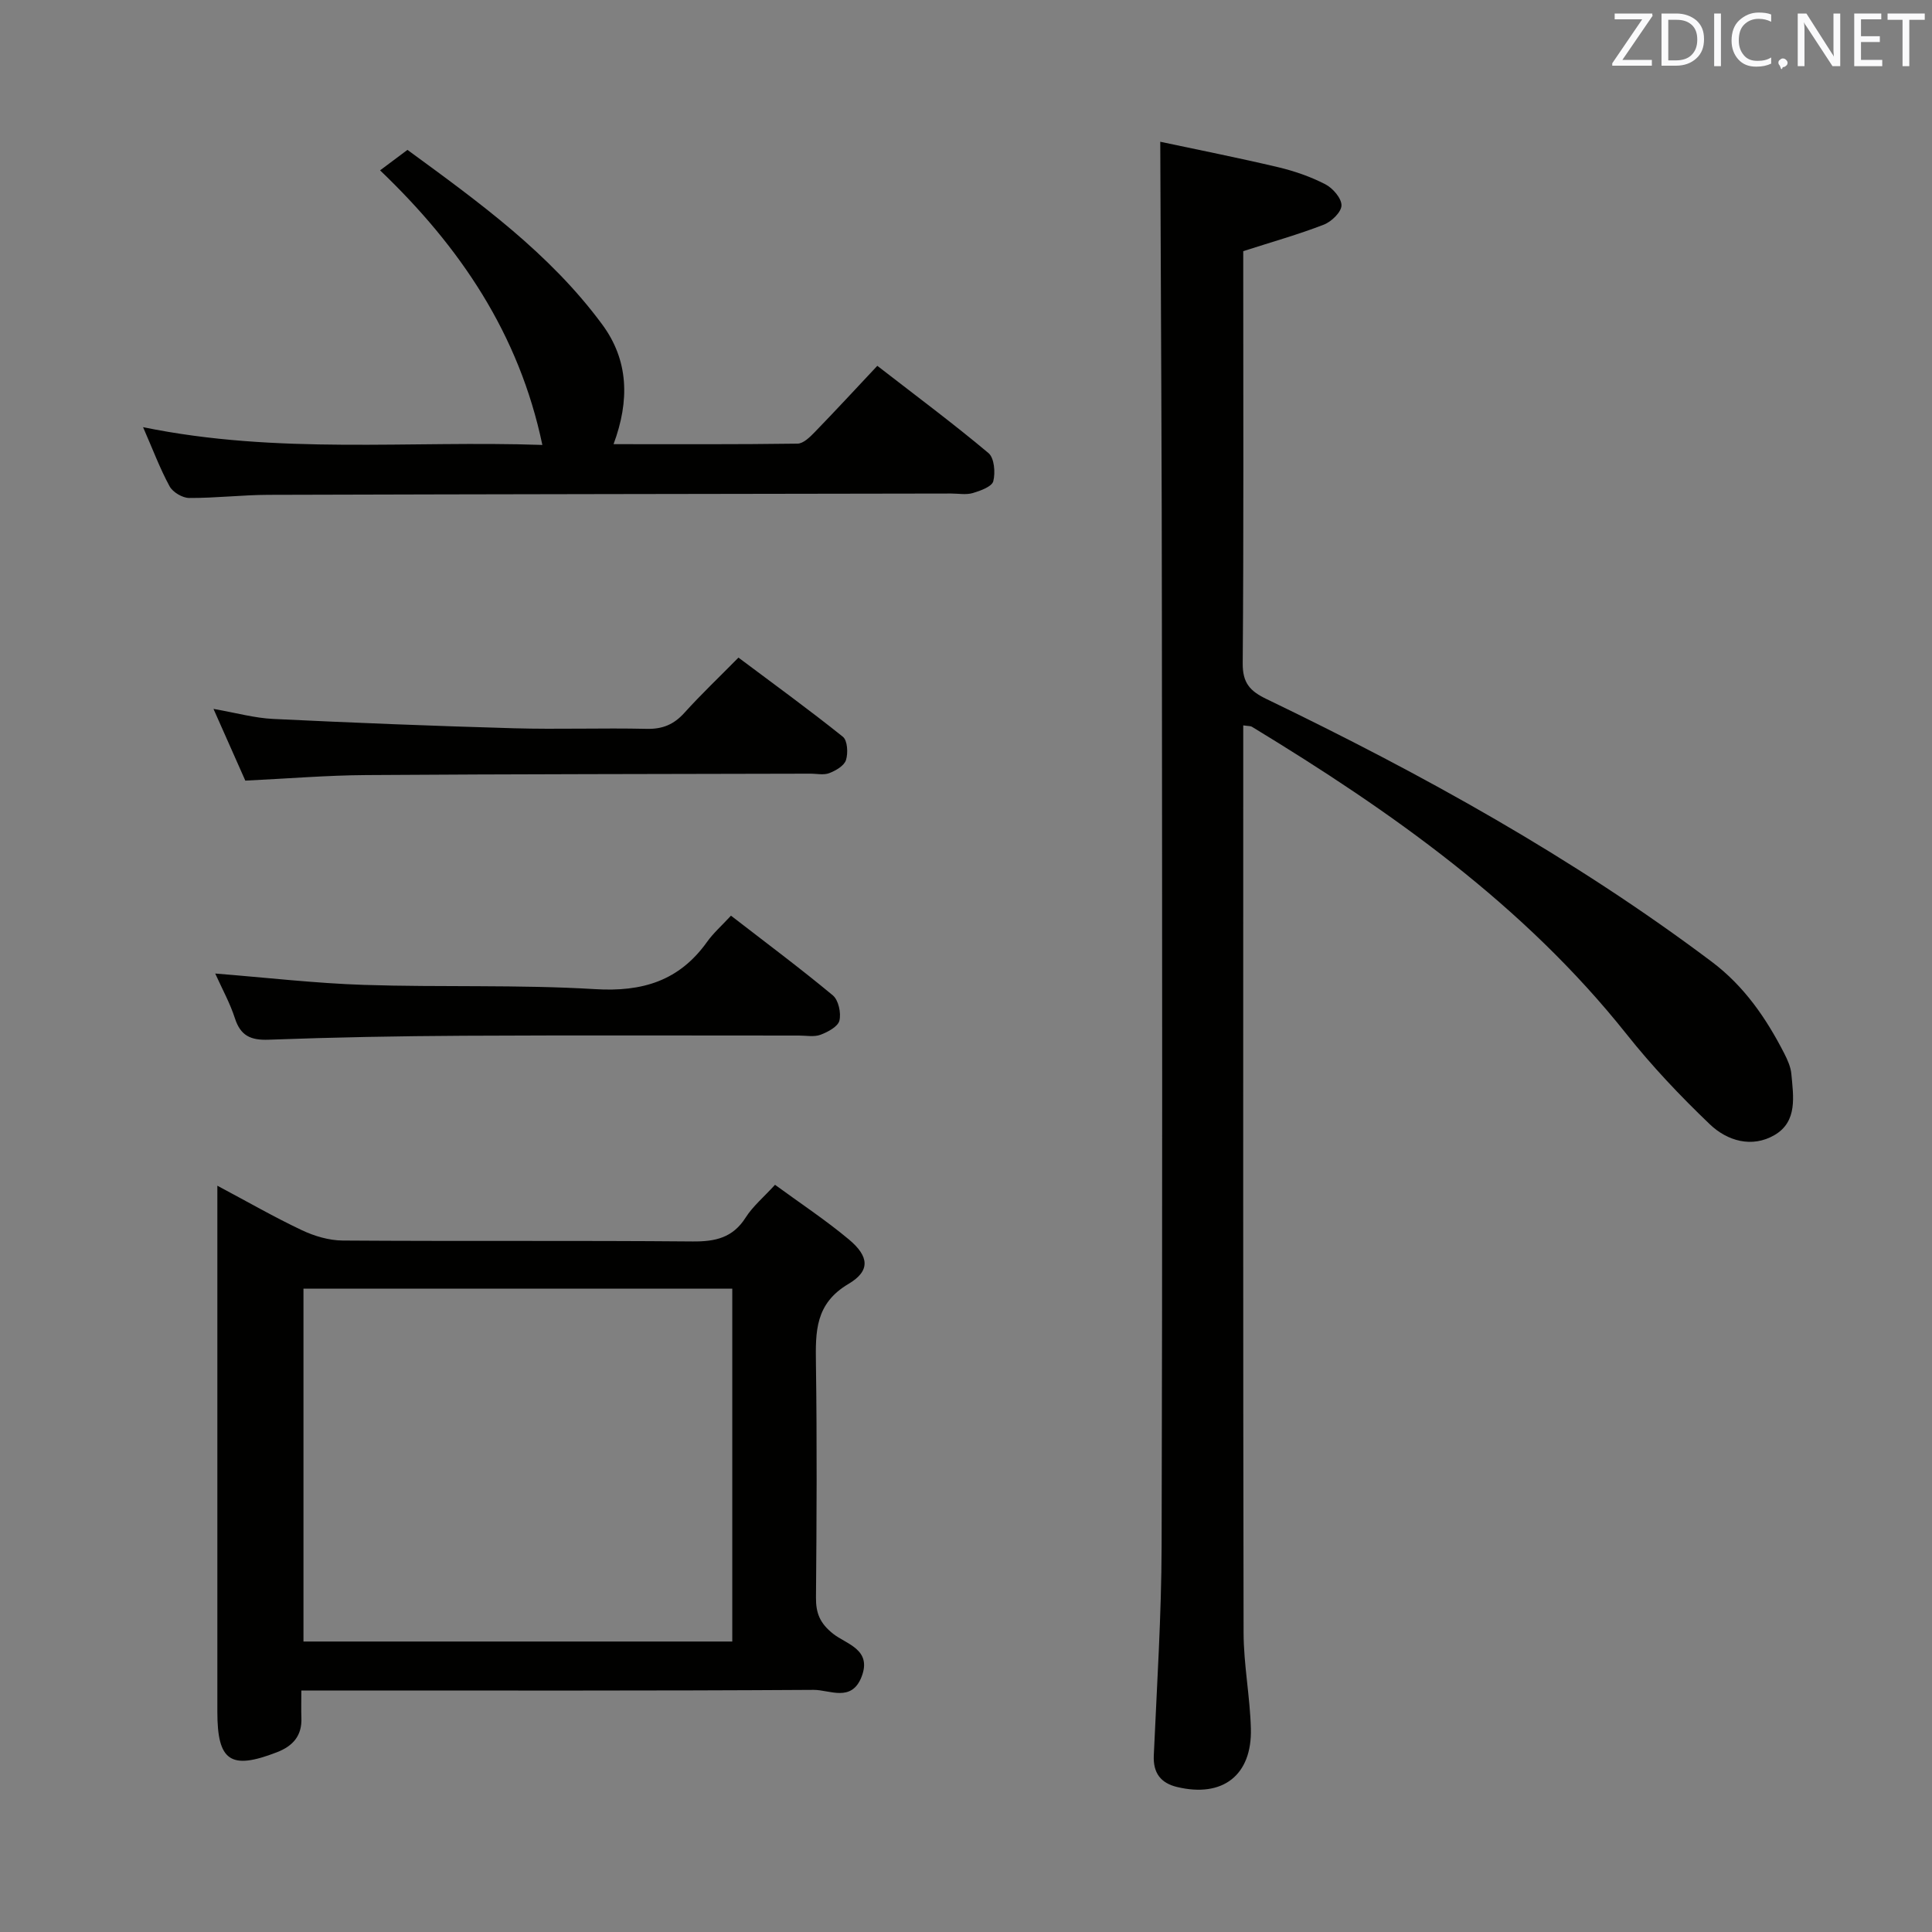 <svg enable-background="new 0 0 400 400" viewBox="0 0 400 400" xmlns="http://www.w3.org/2000/svg"><rect x="0" y="0" width="400" height="400" fill="#808080" stroke="none"/><path d="m240.22 29.35c7.71 1.64 16.08 3.3 24.38 5.26 3.37.8 6.73 1.96 9.79 3.54 1.55.8 3.37 2.89 3.35 4.38-.02 1.38-2.07 3.37-3.66 3.98-5.23 2.03-10.65 3.55-16.68 5.49v4.34c0 27 .1 54-.11 80.99-.03 4.05 1.48 5.74 4.91 7.39 32.25 15.55 63.49 32.82 92.2 54.4 6.72 5.05 11.27 11.68 15.02 19 .67 1.32 1.33 2.78 1.46 4.22.42 4.63 1.33 9.85-3.48 12.66-4.67 2.72-9.78 1.23-13.39-2.22-6.12-5.85-11.99-12.05-17.25-18.67-21.32-26.8-48.71-46.11-77.58-63.65-.26-.16-.63-.11-1.78-.28v5.34c0 60.83-.05 121.65.07 182.48.01 6.62 1.33 13.23 1.51 19.86.27 9.7-5.85 14.4-15.31 12.11-3.34-.81-4.95-2.88-4.79-6.51.64-14.45 1.58-28.91 1.62-43.37.18-63.33.11-126.65.06-189.98-.01-33.26-.21-66.51-.34-100.76z" fill="#010100"/><path d="m62.39 350c0 2.38-.05 4.02.01 5.66.15 3.7-1.75 5.84-5.06 7.12-9.58 3.72-12.34 1.88-12.34-8.36 0-34.14 0-68.28 0-102.43 0-1.83 0-3.65 0-6.5 6.19 3.29 11.73 6.48 17.48 9.2 2.6 1.23 5.63 2.13 8.47 2.15 24.15.17 48.3-.02 72.45.19 4.7.04 8.31-.75 10.98-4.95 1.48-2.33 3.7-4.18 6.08-6.78 5.25 3.84 10.5 7.31 15.3 11.32 4.19 3.51 4.48 6.5-.09 9.2-6.92 4.09-6.83 9.88-6.74 16.48.23 16.15.15 32.31.01 48.46-.03 3.26.84 5.34 3.54 7.49 2.71 2.16 8.11 3.22 5.9 8.91-2.08 5.35-6.62 2.69-9.92 2.71-33.31.21-66.62.13-99.93.13-1.81 0-3.63 0-6.14 0zm89.22-10.14c0-24.59 0-48.66 0-73.06-29.72 0-59.22 0-88.78 0v73.06z" fill="#010100"/><path d="m29.62 88.44c27.94 5.74 55.24 2.73 82.67 3.68-4.82-22.98-17.02-41-33.6-56.85 1.94-1.45 3.64-2.72 5.67-4.24 14.71 10.77 29.42 21.36 40.33 36.16 5.45 7.39 5.71 15.7 2.34 24.77 12.96 0 25.53.07 38.1-.11 1.21-.02 2.57-1.37 3.56-2.39 4.27-4.4 8.43-8.91 12.95-13.72 8.21 6.36 15.79 12 23.01 18.06 1.21 1.01 1.46 4.03 1 5.83-.29 1.13-2.66 1.98-4.24 2.45-1.38.41-2.97.1-4.47.1-47.12.08-94.25.13-141.37.27-5.47.02-10.95.68-16.42.65-1.39-.01-3.38-1.2-4.04-2.42-1.97-3.61-3.42-7.51-5.49-12.24z" fill="#010100"/><path d="m44.56 201.56c10.69.85 20.71 2.02 30.76 2.35 15.95.52 31.95-.08 47.87.88 9.82.6 17.43-1.71 23.19-9.77 1.34-1.88 3.12-3.44 4.96-5.44 7.3 5.65 14.34 10.89 21.09 16.5 1.17.98 1.75 3.65 1.36 5.23-.31 1.25-2.4 2.36-3.92 2.93-1.32.49-2.96.16-4.46.16-23.13 0-46.27-.08-69.4.04-13.46.07-26.93.32-40.39.82-3.74.14-5.82-.83-6.99-4.45-1-3.11-2.62-6.03-4.07-9.25z" fill="#010100"/><path d="m44.2 146.77c4.7.82 8.52 1.9 12.39 2.08 16.6.8 33.21 1.46 49.82 1.93 9.15.26 18.32-.09 27.47.12 3.29.08 5.64-.9 7.82-3.32 3.44-3.81 7.18-7.36 11.19-11.43 7.42 5.56 14.66 10.81 21.62 16.39.96.77 1.1 3.38.64 4.83-.38 1.18-2.11 2.18-3.46 2.7-1.16.45-2.63.1-3.96.11-30.64.08-61.28.08-91.91.29-8.12.05-16.24.73-25.03 1.15-1.99-4.46-4.1-9.23-6.59-14.85z" fill="#010100"/><g fill="#fafafb"><path d="m342.2 3.2-6.3 9.2h6.1v1.2h-8.2v-.5l6.2-9.1h-5.7v-1.2h7.8v.4z"/><path d="m344 13.7v-10.9h3.1c1.6 0 3 .5 4.1 1.4 1.1 1 1.6 2.2 1.6 3.9s-.5 3-1.6 4-2.5 1.5-4.2 1.5h-3zm1.4-9.6v8.4h1.6c1.4 0 2.5-.4 3.2-1.1.8-.8 1.2-1.8 1.2-3.2s-.4-2.4-1.2-3.1-1.8-1-3.1-1z"/><path d="m356.3 2.8v10.9h-1.4v-10.9z"/><path d="m366.6 13.2c-.8.4-1.8.6-3 .6-1.6 0-2.8-.5-3.7-1.5s-1.4-2.3-1.4-3.9c0-1.7.5-3.2 1.6-4.2s2.4-1.6 4-1.6c1 0 1.9.1 2.6.4v1.5c-.8-.4-1.6-.6-2.6-.6-1.2 0-2.2.4-3 1.2s-1.1 1.9-1.1 3.3c0 1.3.4 2.3 1.1 3.1s1.6 1.1 2.8 1.1c1.1 0 2-.2 2.8-.7v1.3z"/><path d="m368.2 13c0-.3.1-.5.3-.6.2-.2.4-.3.6-.3.3 0 .5.1.7.3s.3.4.3.6-.1.5-.3.6c-.2.2-.4.3-.7.3-.3 1-.5-.1-.6-.3-.2-.2-.3-.4-.3-.6z"/><path d="m381.1 13.7h-1.7l-5.5-8.4c-.2-.2-.3-.5-.4-.7 0 .2.1.8.1 1.5v7.6h-1.4v-10.9h1.8l5.3 8.3c.3.4.4.6.4.8 0-.3-.1-.8-.1-1.6v-7.5h1.4v10.9z"/><path d="m389.7 13.7h-5.8v-10.9h5.6v1.2h-4.2v3.5h3.9v1.2h-3.9v3.7h4.4z"/><path d="m398.4 4.1h-3.1v9.6h-1.4v-9.6h-3.1v-1.3h7.7v1.3z"/></g></svg>